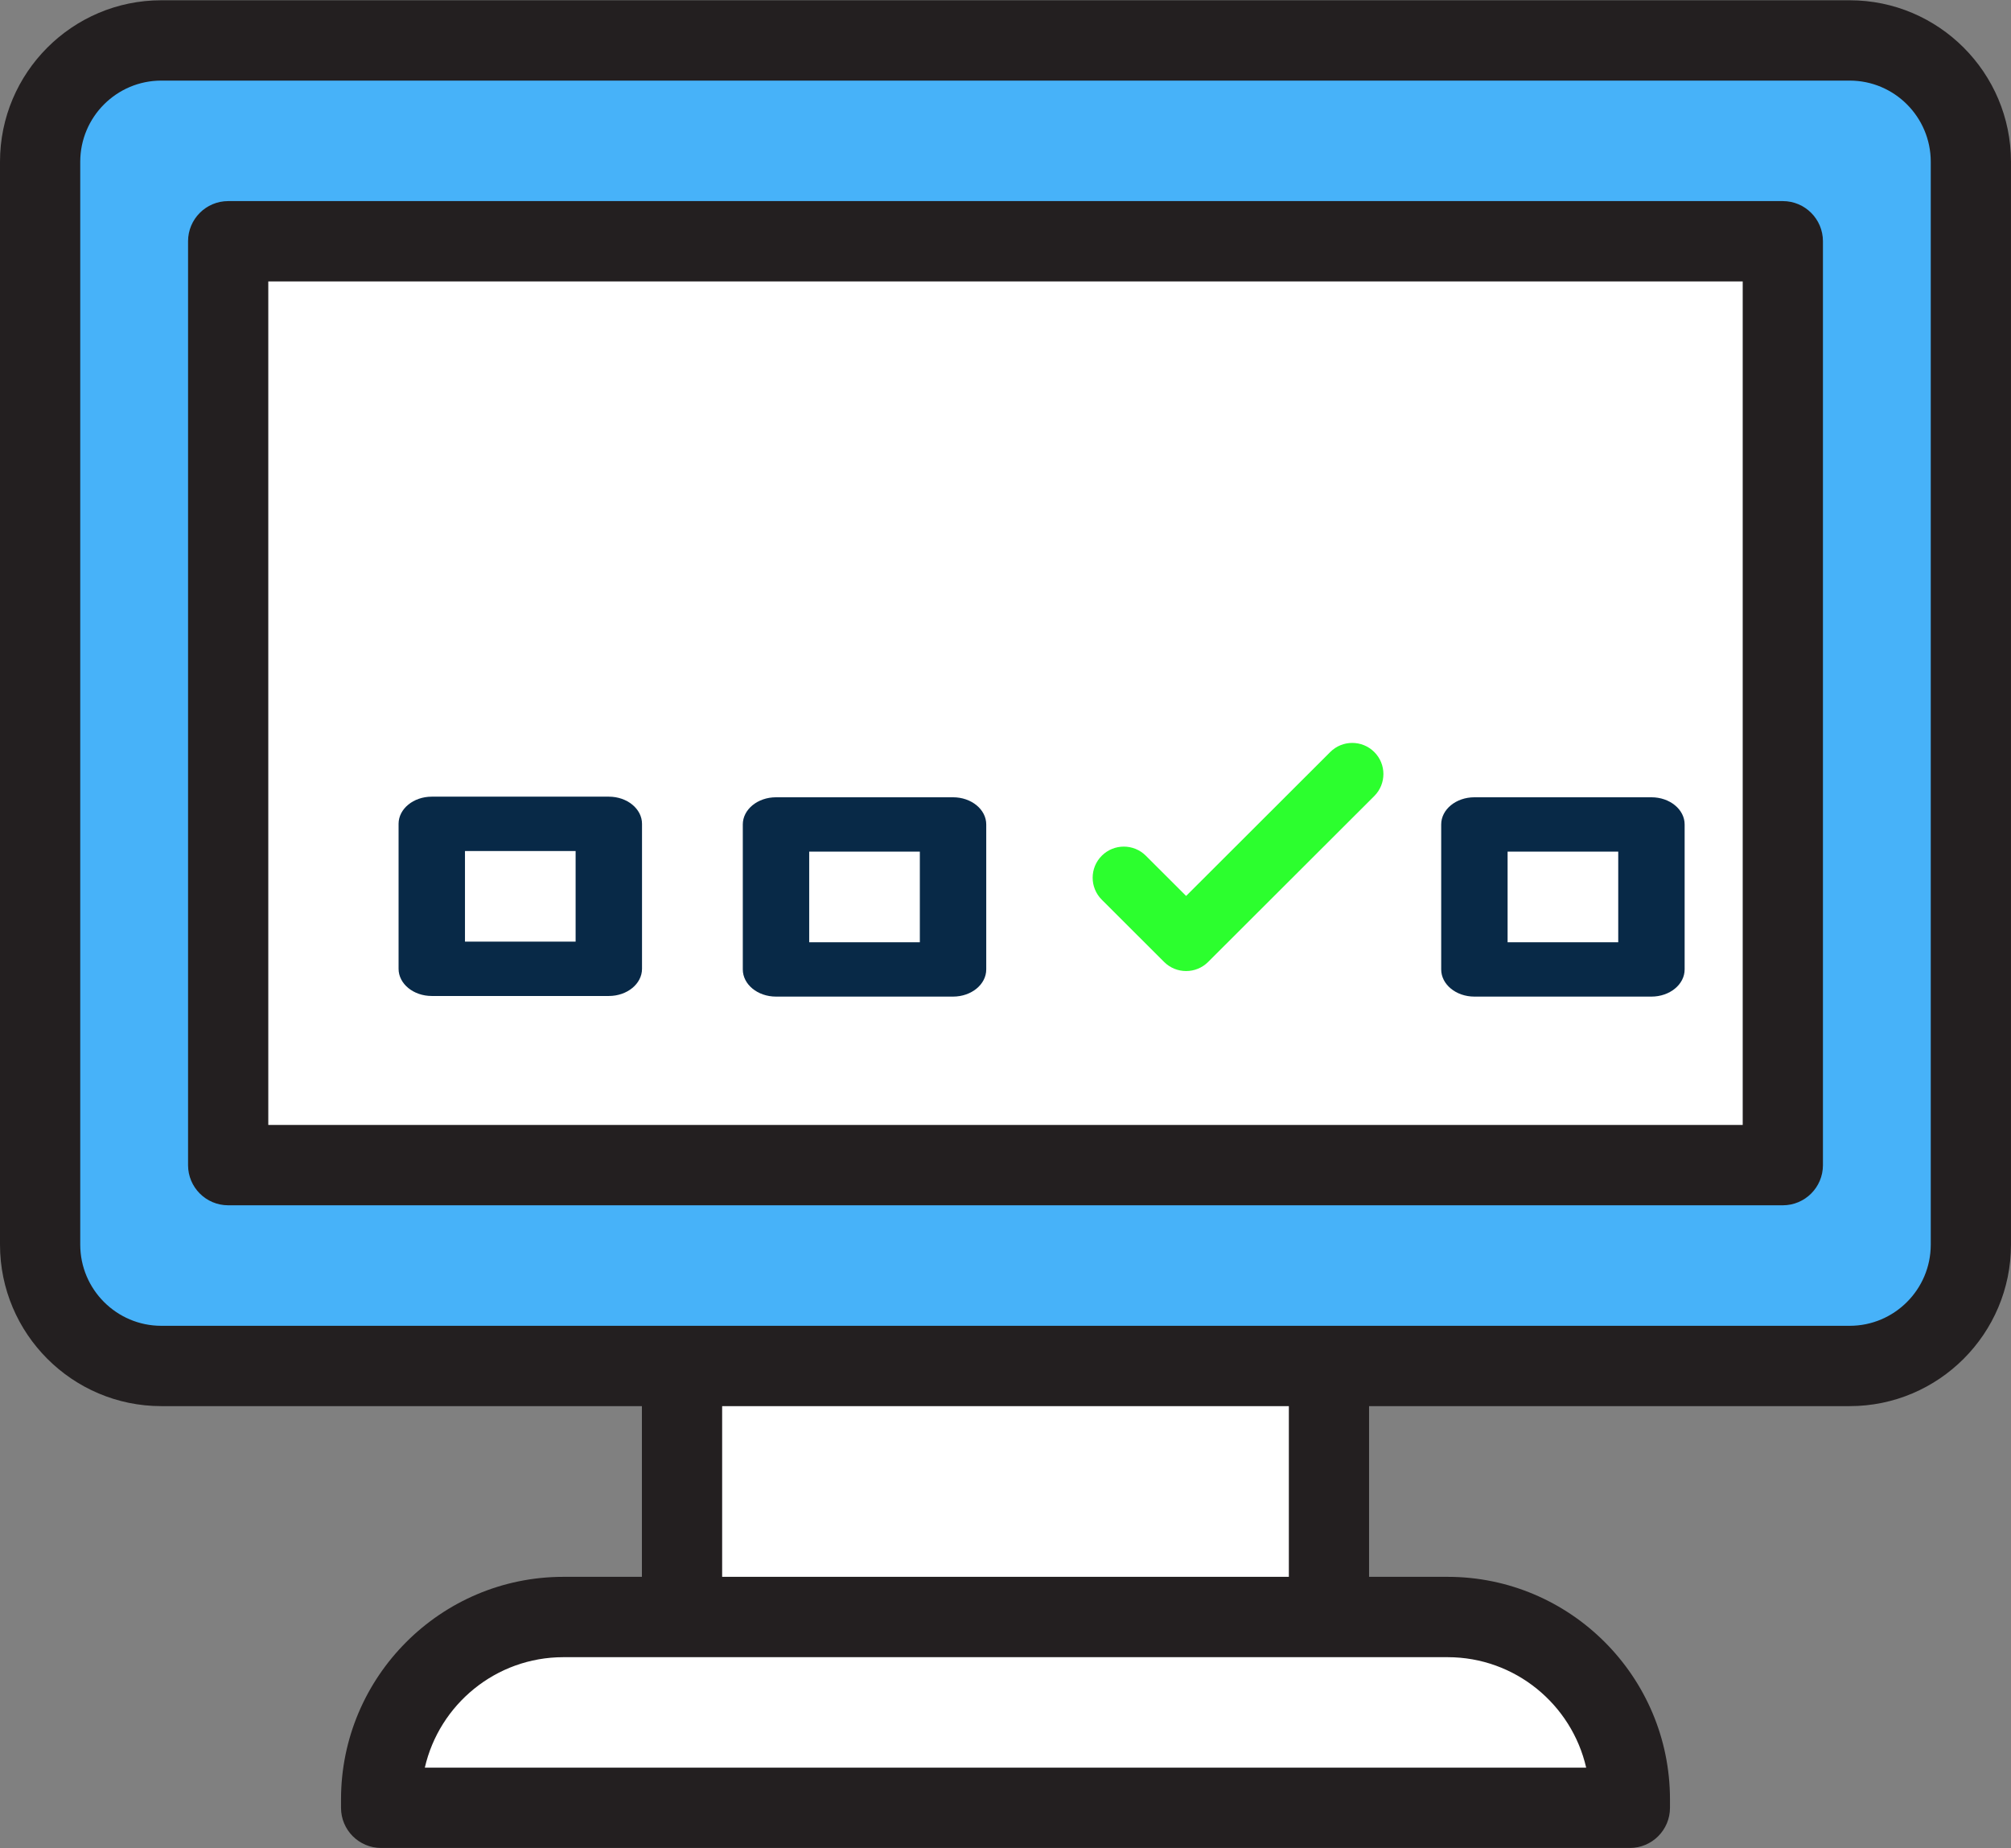 <?xml version="1.0" encoding="UTF-8" standalone="no"?>
<svg width="111px" height="102px" viewBox="0 0 111 102" version="1.1" xmlns="http://www.w3.org/2000/svg" xmlns:xlink="http://www.w3.org/1999/xlink" xmlns:sketch="http://www.bohemiancoding.com/sketch/ns">
    <rect x="0" y="0" width="111" height="102" fill="#808080" stroke="none"/>
    <!-- Generator: Sketch 3.4.2 (15855) - http://www.bohemiancoding.com/sketch -->
    <title>online-store</title>
    <desc>Created with Sketch.</desc>
    <defs></defs>
    <g id="Page-1" stroke="none" stroke-width="1" fill="none" fill-rule="evenodd" sketch:type="MSPage">
        <g id="online-store" sketch:type="MSLayerGroup">
            <g id="Layer_1" sketch:type="MSShapeGroup">
                <path d="M102.096,75.384 L8.904,75.384 C5.209,75.384 2.214,72.386 2.214,68.688 L2.214,8.928 C2.214,5.229 5.209,2.231 8.904,2.231 L102.096,2.231 C105.79,2.231 108.785,5.229 108.785,8.928 L108.785,68.688 C108.786,72.386 105.79,75.384 102.096,75.384 L102.096,75.384 Z" id="Shape" fill="#47B2F9"></path>
                <rect id="Rectangle-path" fill="#FFFFFF" x="37.646" y="75.384" width="35.708" height="13.855"></rect>
                <path d="M89.963,99.769 L21.037,99.769 L21.037,99.307 C21.037,93.747 25.54,89.239 31.095,89.239 L79.905,89.239 C85.459,89.239 89.962,93.747 89.962,99.307 L89.962,99.769 L89.963,99.769 L89.963,99.769 Z" id="Shape" fill="#FFFFFF"></path>
                <rect id="Rectangle-path" fill="#FFFFFF" x="12.595" y="13.315" width="85.81" height="50.985"></rect>
                <g id="Group" fill="#231F20">
                    <path d="M102.096,0.015 L8.904,0.015 C3.994,0.015 0,4.013 0,8.928 L0,68.688 C0,73.603 3.994,77.601 8.904,77.601 L35.431,77.601 L35.431,87.022 L31.095,87.022 C24.328,87.022 18.823,92.533 18.823,99.307 L18.823,99.768 C18.823,100.993 19.814,101.985 21.037,101.985 L89.962,101.985 C91.185,101.985 92.177,100.992 92.177,99.768 L92.177,99.307 C92.177,92.533 86.671,87.022 79.905,87.022 L75.568,87.022 L75.568,77.601 L102.095,77.601 C107.005,77.601 110.999,73.603 110.999,68.688 L110.999,8.928 C111,4.013 107.006,0.015 102.096,0.015 L102.096,0.015 Z M87.551,97.552 L23.449,97.552 C24.247,94.065 27.372,91.456 31.095,91.456 L37.646,91.456 L73.354,91.456 L79.905,91.456 C83.628,91.456 86.752,94.065 87.551,97.552 L87.551,97.552 Z M71.14,87.022 L39.86,87.022 L39.86,77.601 L71.14,77.601 L71.14,87.022 L71.14,87.022 Z M106.571,68.688 C106.571,71.158 104.564,73.168 102.096,73.168 L73.354,73.168 L37.646,73.168 L8.904,73.168 C6.436,73.168 4.429,71.158 4.429,68.688 L4.429,8.928 C4.429,6.458 6.436,4.448 8.904,4.448 L102.096,4.448 C104.564,4.448 106.571,6.458 106.571,8.928 L106.571,68.688 L106.571,68.688 L106.571,68.688 Z" id="Shape"></path>
                    <path d="M98.405,11.098 L12.595,11.098 C11.372,11.098 10.38,12.091 10.38,13.315 L10.38,64.301 C10.38,65.525 11.372,66.517 12.595,66.517 L98.405,66.517 C99.628,66.517 100.62,65.525 100.62,64.301 L100.62,13.315 C100.62,12.091 99.628,11.098 98.405,11.098 L98.405,11.098 Z M96.191,62.084 L14.809,62.084 L14.809,15.532 L96.191,15.532 L96.191,62.084 L96.191,62.084 Z" id="Shape"></path>
                </g>
            </g>
        </g>
        <rect id="Rectangle-path" fill="#FFFFFF" sketch:type="MSShapeGroup" x="25.733" y="46.971" width="6.108" height="5"></rect>
        <path d="M33.605,43.966 L23.832,43.966 C22.82,43.966 22,44.638 22,45.466 L22,53.466 C22,54.295 22.82,54.966 23.832,54.966 L33.605,54.966 C34.617,54.966 35.437,54.295 35.437,53.466 L35.437,45.466 C35.437,44.638 34.617,43.966 33.605,43.966 L33.605,43.966 Z M31.772,51.966 L25.665,51.966 L25.665,46.966 L31.772,46.966 L31.772,51.966 L31.772,51.966 Z" id="Shape" fill="#082947" sketch:type="MSShapeGroup"></path>
        <rect id="Rectangle-path" fill="#FFFFFF" sketch:type="MSShapeGroup" x="45" y="47" width="6.108" height="5"></rect>
        <path d="M52.605,44 L42.832,44 C41.82,44 41,44.671 41,45.5 L41,53.5 C41,54.329 41.82,55 42.832,55 L52.605,55 C53.617,55 54.437,54.329 54.437,53.5 L54.437,45.5 C54.437,44.671 53.617,44 52.605,44 L52.605,44 Z M50.772,52 L44.665,52 L44.665,47 L50.772,47 L50.772,52 L50.772,52 Z" id="Shape" fill="#082947" sketch:type="MSShapeGroup"></path>
        <rect id="Rectangle-path" fill="#FFFFFF" sketch:type="MSShapeGroup" x="66.281" y="47" width="6.108" height="5"></rect>
        <rect id="Rectangle-path" fill="#FFFFFF" sketch:type="MSShapeGroup" x="85.549" y="47" width="6.108" height="5"></rect>
        <path d="M64.254,53.087 C64.589,53.422 65.03,53.59 65.47,53.59 C65.91,53.59 66.35,53.422 66.685,53.087 L75.856,43.931 C76.527,43.26 76.527,42.173 75.856,41.503 C75.184,40.832 74.095,40.832 73.424,41.503 L65.47,49.445 L63.246,47.225 C62.575,46.555 61.486,46.555 60.815,47.225 C60.143,47.896 60.143,48.983 60.815,49.653 L64.254,53.087 L64.254,53.087 Z" id="Shape" fill="#2CFF2E" sketch:type="MSShapeGroup"></path>
        <path d="M91.154,44 L81.381,44 C80.369,44 79.549,44.671 79.549,45.5 L79.549,53.5 C79.549,54.329 80.369,55 81.381,55 L91.154,55 C92.166,55 92.986,54.329 92.986,53.5 L92.986,45.5 C92.986,44.671 92.166,44 91.154,44 L91.154,44 Z M89.321,52 L83.214,52 L83.214,47 L89.321,47 L89.321,52 L89.321,52 Z" id="Shape" fill="#082947" sketch:type="MSShapeGroup"></path>
    </g>
</svg>